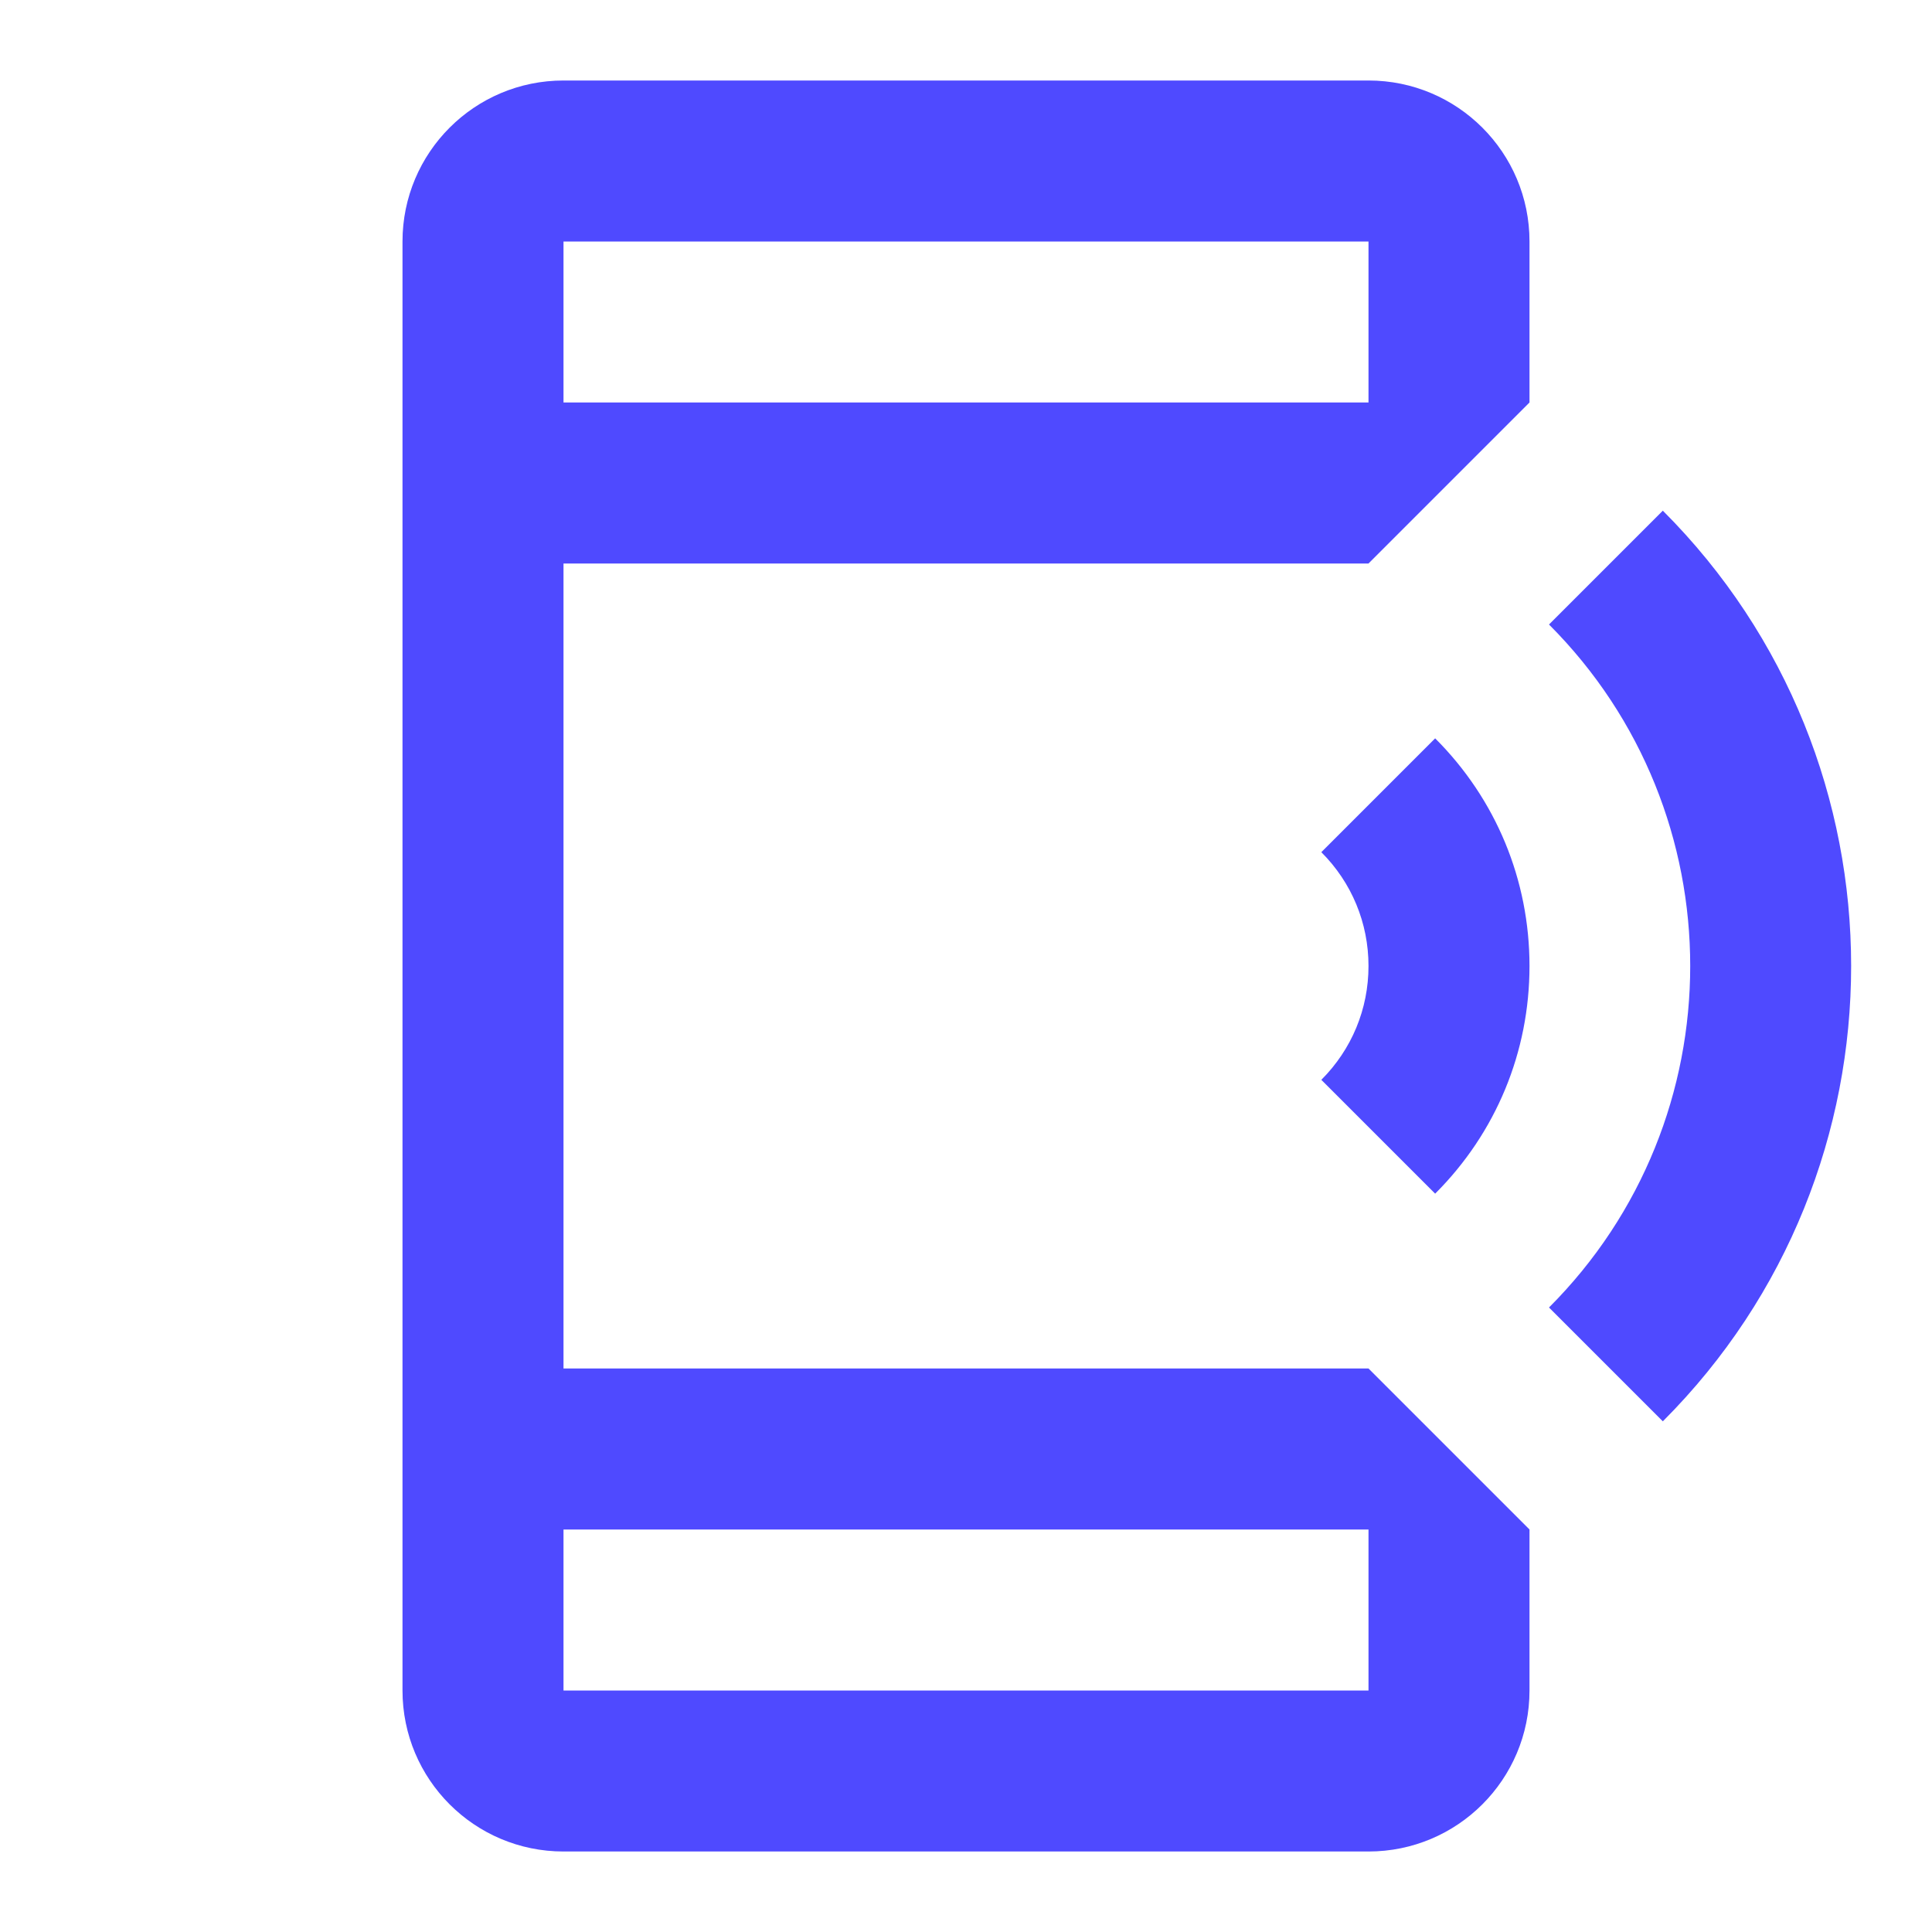 <svg width="96" height="96" viewBox="0 0 96 96" fill="none" xmlns="http://www.w3.org/2000/svg">
<path d="M28 4C23.58 4 20 7.58 20 12V84C20 88.42 23.58 92 28 92H68C72.42 92 76 88.42 76 84V76L68 68H28V28H68L76 20V12C76 7.58 72.42 4 68 4H28ZM28 12H68V20H28V12ZM82.625 25.375L76.969 31.031C86.325 40.391 86.325 55.609 76.969 64.969L82.625 70.625C95.101 58.149 95.101 37.851 82.625 25.375ZM71.312 36.688L65.656 42.344C67.168 43.856 68 45.864 68 48C68 50.136 67.168 52.144 65.656 53.656L71.312 59.312C74.337 56.292 76 52.272 76 48C76 43.728 74.337 39.708 71.312 36.688ZM28 76H68V84H28V76Z" fill="#4F4AFF"/>
</svg>
